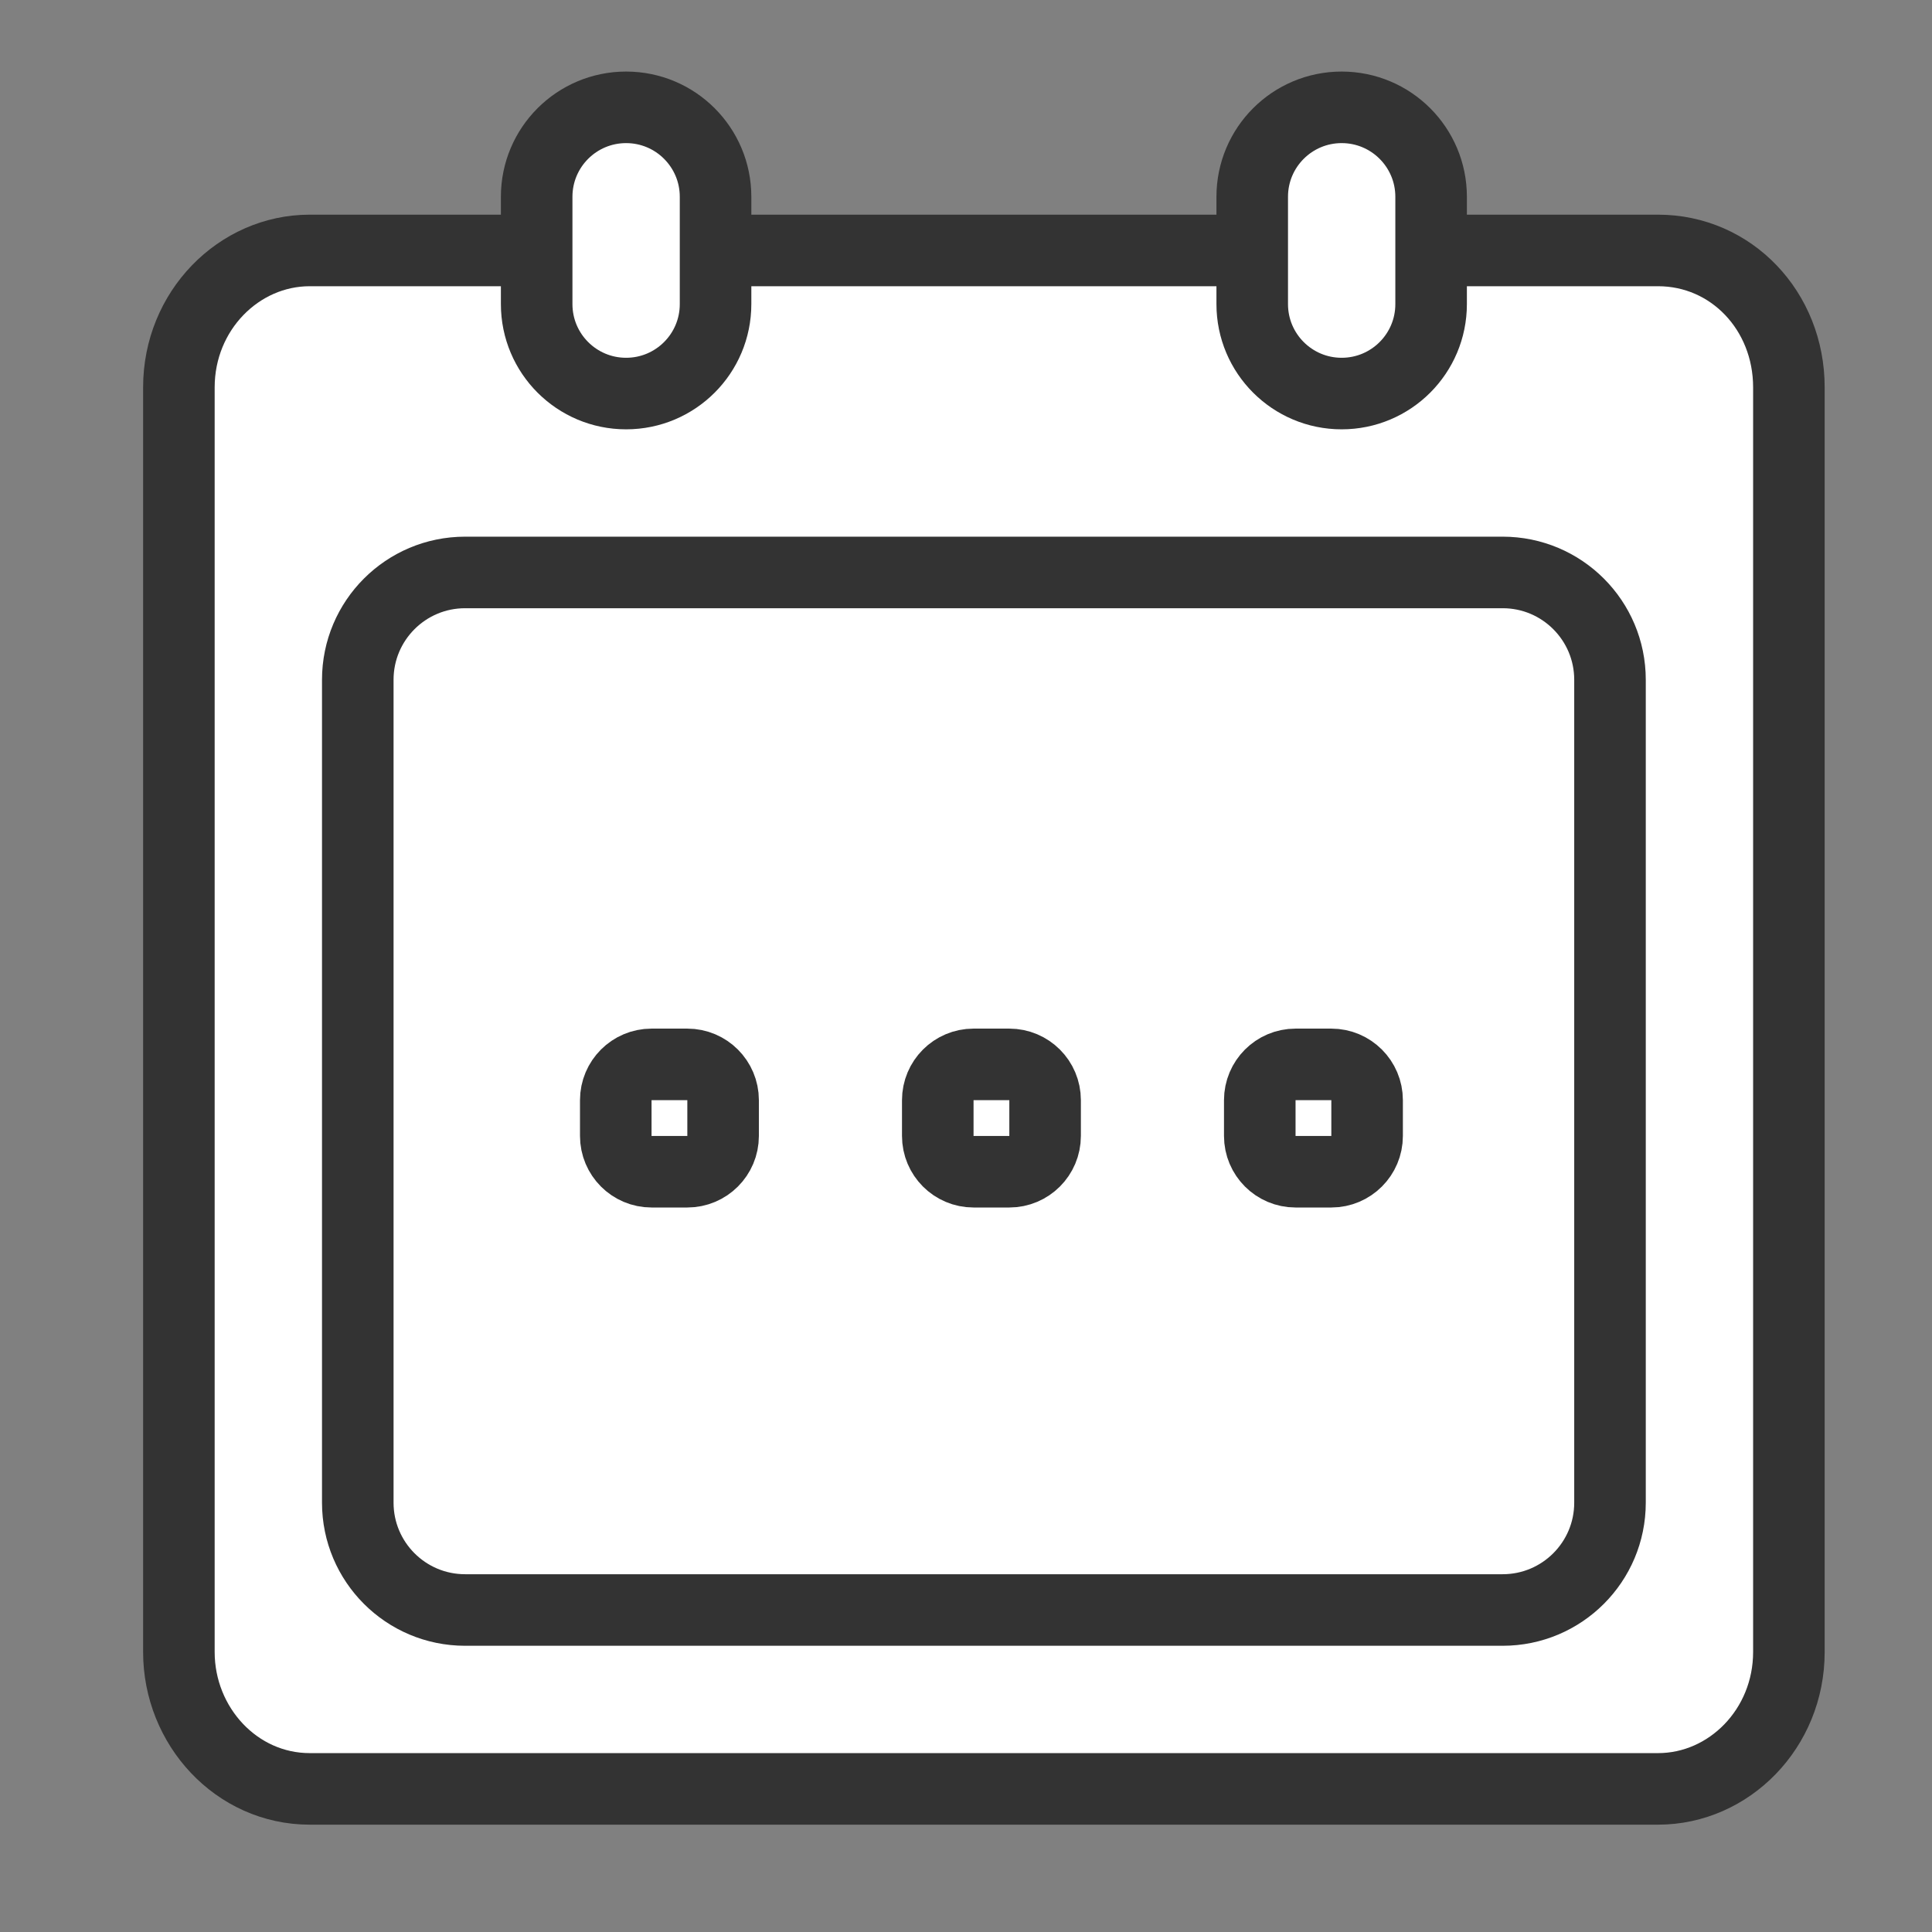 <svg width="54px" height="54px" viewBox="0 0 54 54" version="1.1" xmlns="http://www.w3.org/2000/svg" xmlns:xlink="http://www.w3.org/1999/xlink">
    <rect x="0" y="0" width="54" height="54" fill="#808080" stroke="none"/>
    <g id="entity-types-images/date" stroke="none" stroke-width="1" fill="none" fill-rule="evenodd">
        <path d="M46.343,7 L8.657,7 C6.674,7 5,8.686 5,10.826 L5,46.174 C5,48.249 6.612,50 8.657,50 L46.343,50 C48.326,50 50,48.314 50,46.174 L50,10.826 C50,8.686 48.388,7 46.343,7 Z" id="Shape" stroke="#333333" stroke-width="2" fill="#FFFFFF"></path>
        <path d="M42,45 L13,45 C11.343,45 10,43.657 10,42 L10,19 C10,17.343 11.343,16 13,16 L42,16 C43.657,16 45,17.343 45,19 L45,42 C45,43.657 43.657,45 42,45 Z" id="Shape" stroke="#333333" stroke-width="2" fill="#FFFFFF"></path>
        <g id="Group-2" transform="translate(15, 3)" fill="#FFFFFF" stroke="#333333" stroke-width="2">
            <path d="M5,5.5 L5,2.5 C5,1.119 3.881,-2.53632657e-16 2.5,0 L2.5,0 C1.119,2.53632657e-16 -1.69088438e-16,1.119 0,2.5 L0,5.5 C1.69088438e-16,6.881 1.119,8 2.5,8 L2.5,8 C3.881,8 5,6.881 5,5.5 Z" id="Shape"></path>
            <path d="M25,5.5 L25,2.5 C25,1.119 23.881,-2.53632657e-16 22.5,0 L22.5,0 C21.119,2.53632657e-16 20,1.119 20,2.5 L20,5.5 C20,6.881 21.119,8 22.5,8 L22.5,8 C23.881,8 25,6.881 25,5.5 Z" id="Shape"></path>
        </g>
        <g id="Group" transform="translate(17, 29)" stroke="#333333" stroke-width="2">
            <path d="M3.211,2.75 L3.211,1.75 C3.211,1.198 2.763,0.75 2.211,0.75 L1.211,0.75 C0.658,0.75 0.211,1.198 0.211,1.75 L0.211,2.75 C0.211,3.302 0.658,3.75 1.211,3.75 L2.211,3.75 C2.763,3.75 3.211,3.302 3.211,2.75 Z" id="Shape"></path>
            <path d="M12.211,2.75 L12.211,1.75 C12.211,1.198 11.763,0.75 11.211,0.75 L10.211,0.75 C9.658,0.75 9.211,1.198 9.211,1.75 L9.211,2.75 C9.211,3.302 9.658,3.75 10.211,3.75 L11.211,3.75 C11.763,3.75 12.211,3.302 12.211,2.75 Z" id="Shape"></path>
            <path d="M21.211,2.75 L21.211,1.75 C21.211,1.198 20.763,0.75 20.211,0.75 L19.211,0.75 C18.658,0.75 18.211,1.198 18.211,1.75 L18.211,2.75 C18.211,3.302 18.658,3.75 19.211,3.75 L20.211,3.75 C20.763,3.75 21.211,3.302 21.211,2.75 Z" id="Shape"></path>
        </g>
    </g>
</svg>